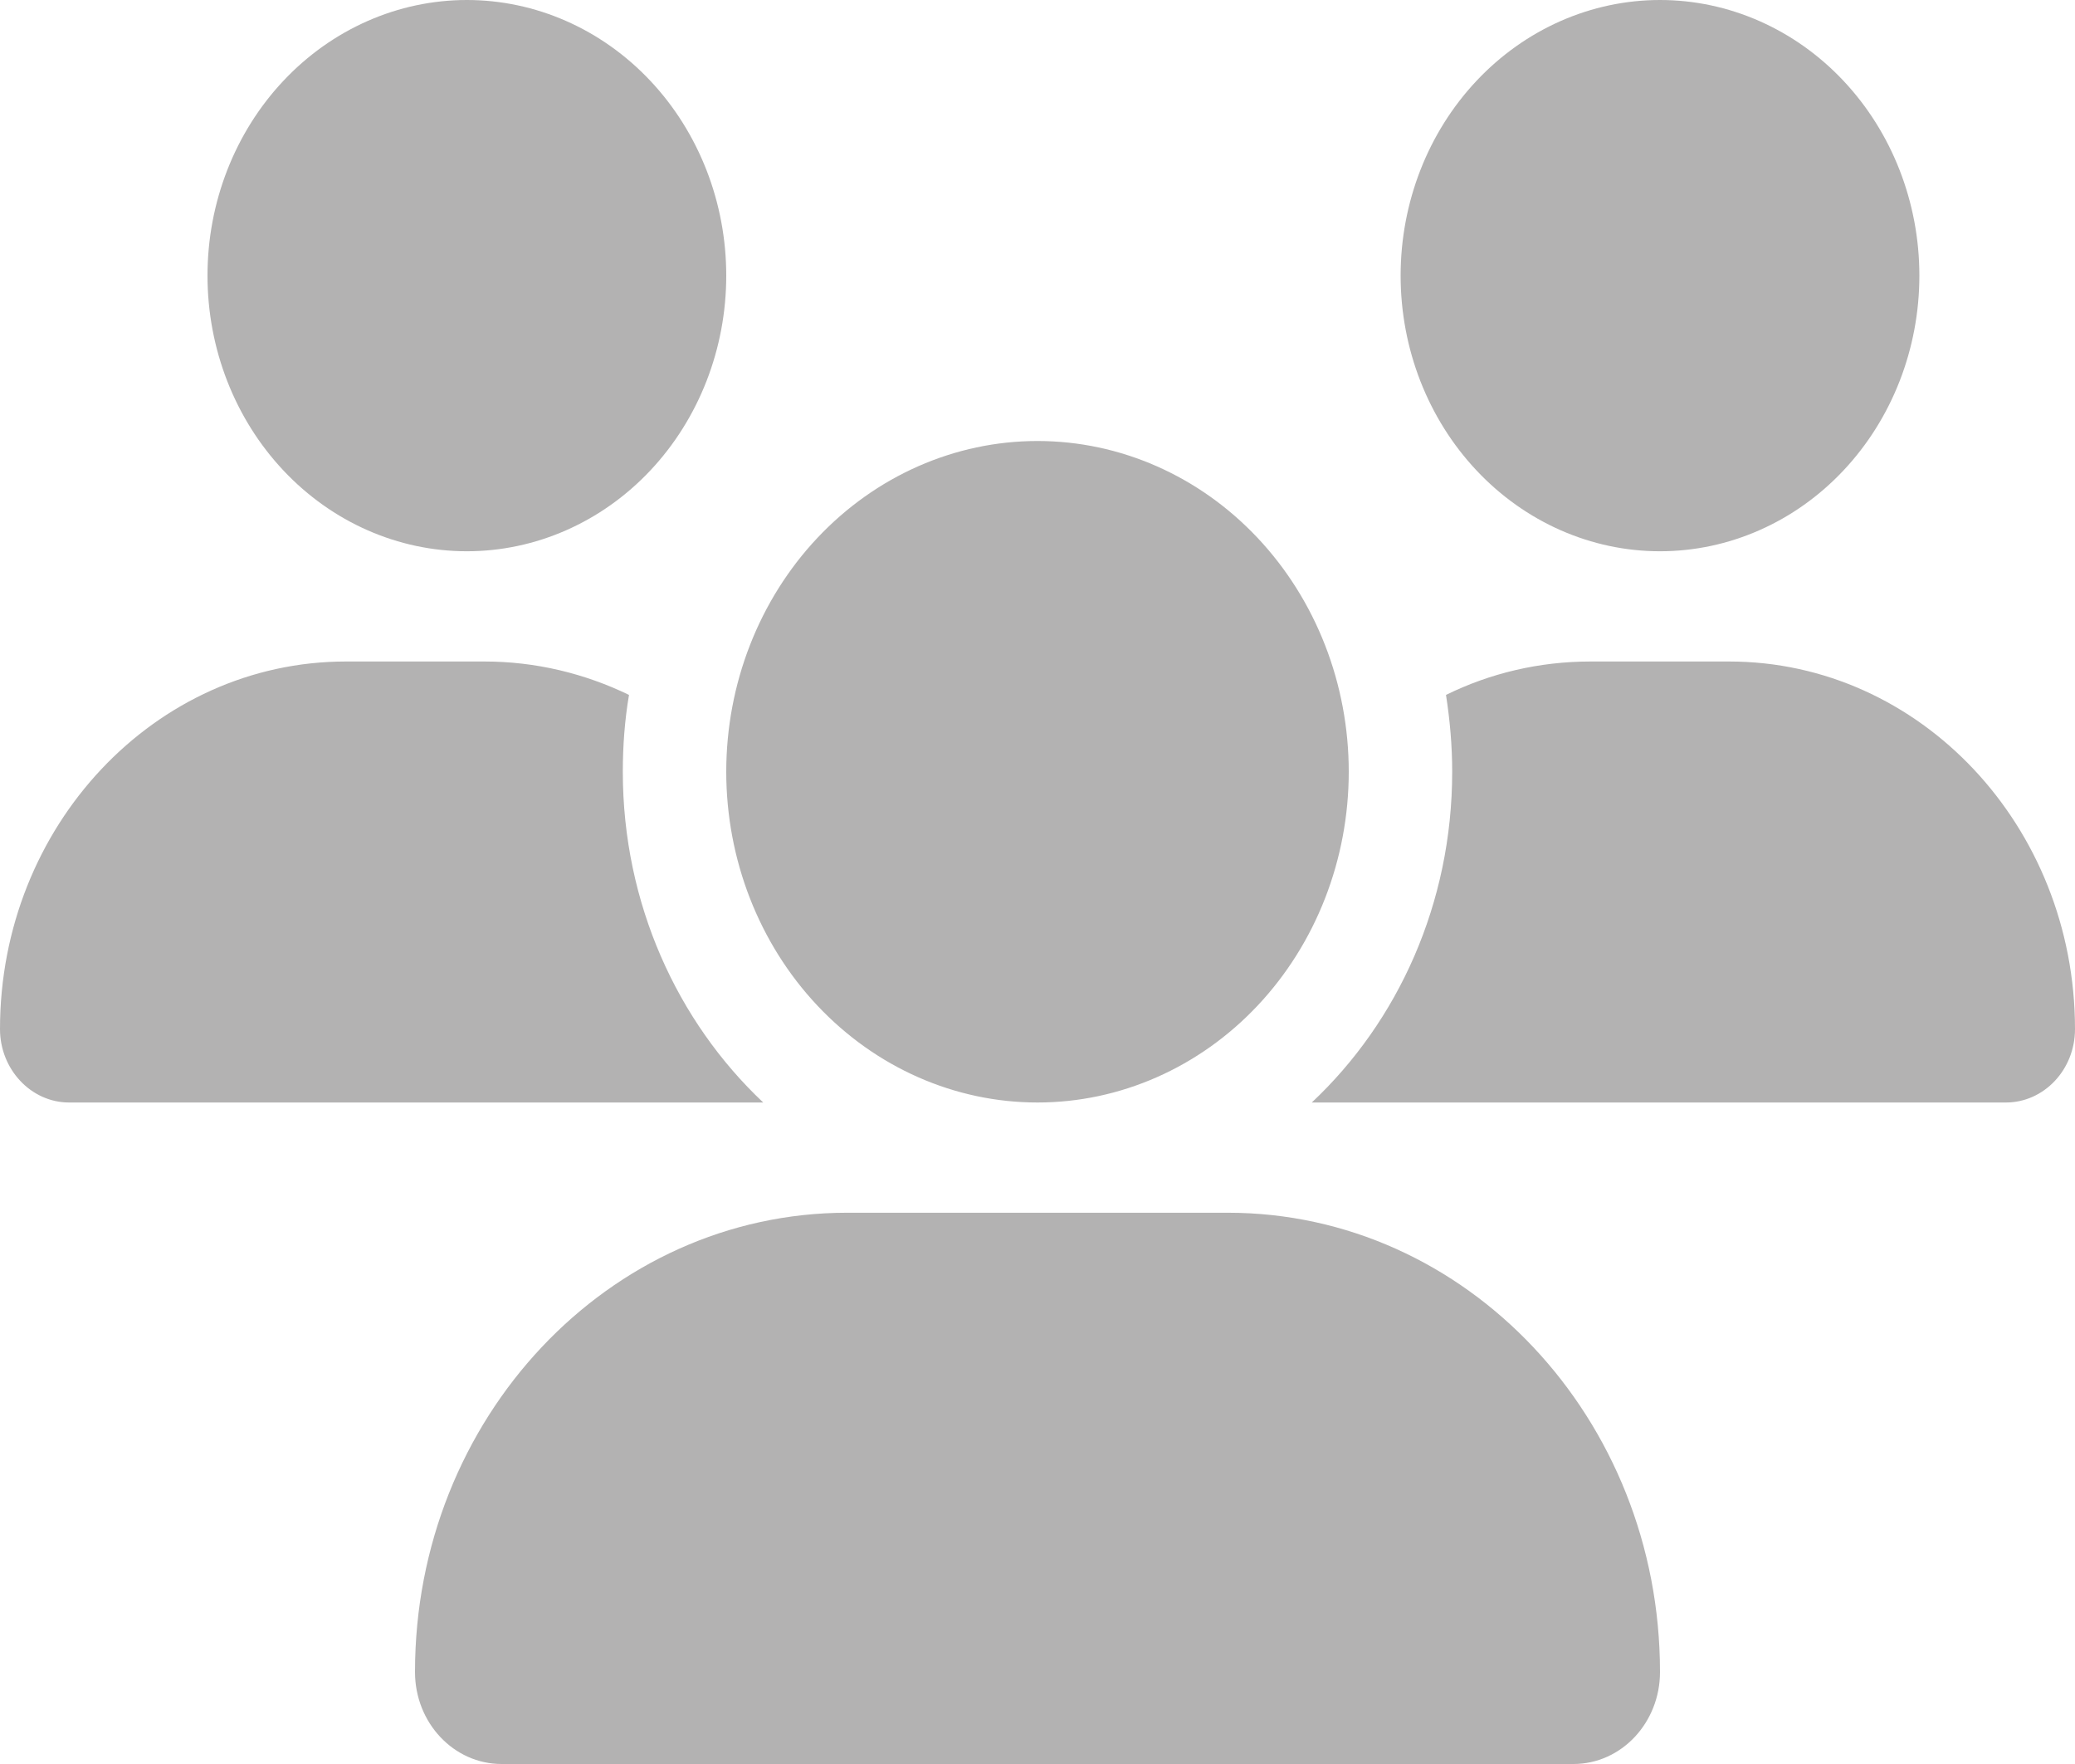 <svg width="60" height="51" viewBox="0 0 60 51" fill="none" xmlns="http://www.w3.org/2000/svg">
<g id="users-solid" clip-path="url(#clip0_1_160)">
<path id="Vector" d="M13.5 0C15.489 0 17.397 0.84 18.803 2.334C20.21 3.828 21 5.855 21 7.969C21 10.082 20.21 12.109 18.803 13.604C17.397 15.098 15.489 15.938 13.5 15.938C11.511 15.938 9.603 15.098 8.197 13.604C6.79 12.109 6 10.082 6 7.969C6 5.855 6.79 3.828 8.197 2.334C9.603 0.84 11.511 0 13.5 0ZM48 0C49.989 0 51.897 0.84 53.303 2.334C54.71 3.828 55.5 5.855 55.5 7.969C55.5 10.082 54.71 12.109 53.303 13.604C51.897 15.098 49.989 15.938 48 15.938C46.011 15.938 44.103 15.098 42.697 13.604C41.29 12.109 40.5 10.082 40.5 7.969C40.5 5.855 41.29 3.828 42.697 2.334C44.103 0.84 46.011 0 48 0ZM0 29.753C0 23.886 4.481 19.125 10.003 19.125H14.006C15.497 19.125 16.913 19.474 18.188 20.091C18.066 20.808 18.009 21.555 18.009 22.312C18.009 26.118 19.584 29.534 22.069 31.875C22.05 31.875 22.031 31.875 22.003 31.875H1.997C0.9 31.875 0 30.919 0 29.753ZM37.997 31.875C37.978 31.875 37.959 31.875 37.931 31.875C40.425 29.534 41.991 26.118 41.991 22.312C41.991 21.555 41.925 20.818 41.812 20.091C43.087 19.464 44.503 19.125 45.994 19.125H49.997C55.519 19.125 60 23.886 60 29.753C60 30.929 59.1 31.875 58.003 31.875H37.997ZM21 22.312C21 19.776 21.948 17.344 23.636 15.551C25.324 13.758 27.613 12.75 30 12.75C32.387 12.75 34.676 13.758 36.364 15.551C38.052 17.344 39 19.776 39 22.312C39 24.849 38.052 27.281 36.364 29.074C34.676 30.867 32.387 31.875 30 31.875C27.613 31.875 25.324 30.867 23.636 29.074C21.948 27.281 21 24.849 21 22.312ZM12 48.34C12 41.009 17.597 35.062 24.497 35.062H35.503C42.403 35.062 48 41.009 48 48.34C48 49.805 46.884 51 45.497 51H14.503C13.125 51 12 49.815 12 48.34Z" fill="#B3B2B2"/>
</g>
<defs>
<clipPath id="clip0_1_160">
<rect width="60" height="51" fill="white"/>
</clipPath>
</defs>
</svg>
